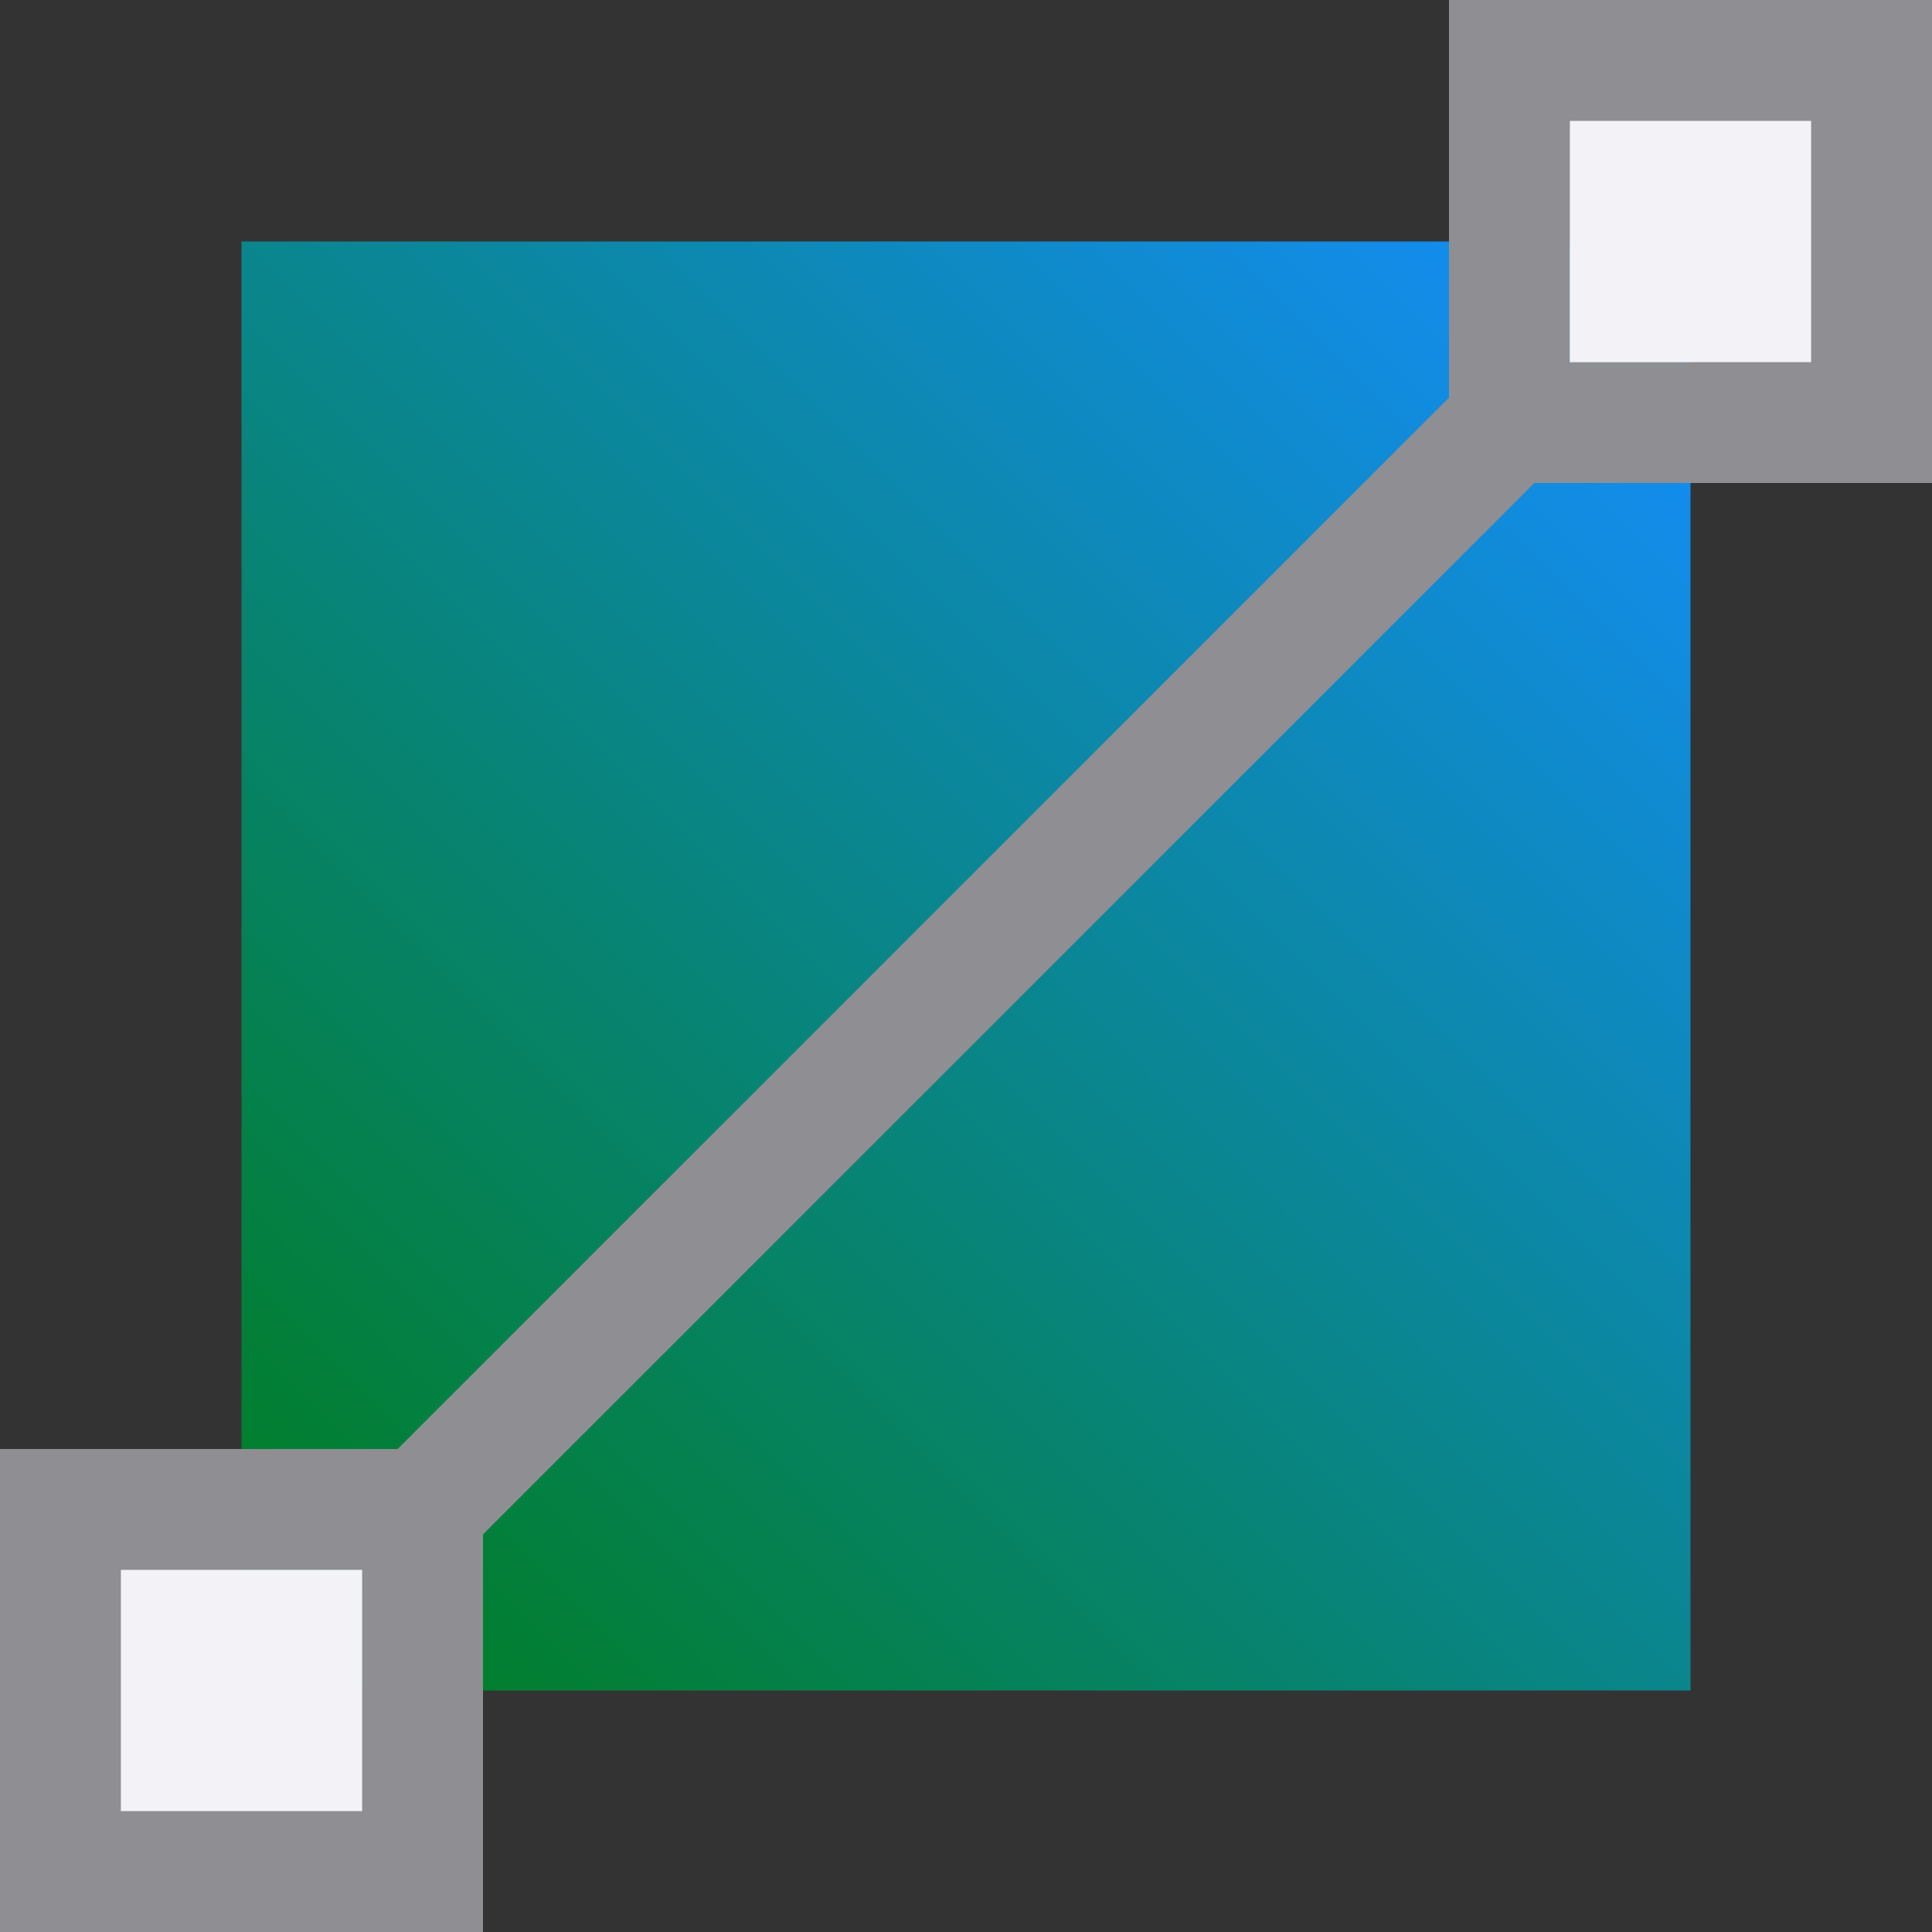 <svg height="16" width="16" xmlns="http://www.w3.org/2000/svg" xmlns:xlink="http://www.w3.org/1999/xlink"><rect width="100%" height="100%" fill="#333333" stroke="none"/><linearGradient id="a" gradientUnits="userSpaceOnUse" x1="2" x2="14" y1="14" y2="2"><stop offset="0" stop-color="#007d1b"/><stop offset="1" stop-color="#148eff"/></linearGradient><path d="m2 2h12v12h-12z" fill="url(#a)" stroke-width="1.2"/><path d="m14 6v3.293l-2 2-1.182 1.182-5.525 5.525h-3.293v4h4v-3.293l5.525-5.525-.818.818 4-4h3.293v-4zm1 1h2v2h-2zm-12 12h2v2h-2z" fill="#8e8e93" transform="translate(-2 -6)"/><g fill="#f2f2f7"><path d="m13 1h2v2h-2z"/><path d="m1 13h2v2h-2z"/></g></svg>
